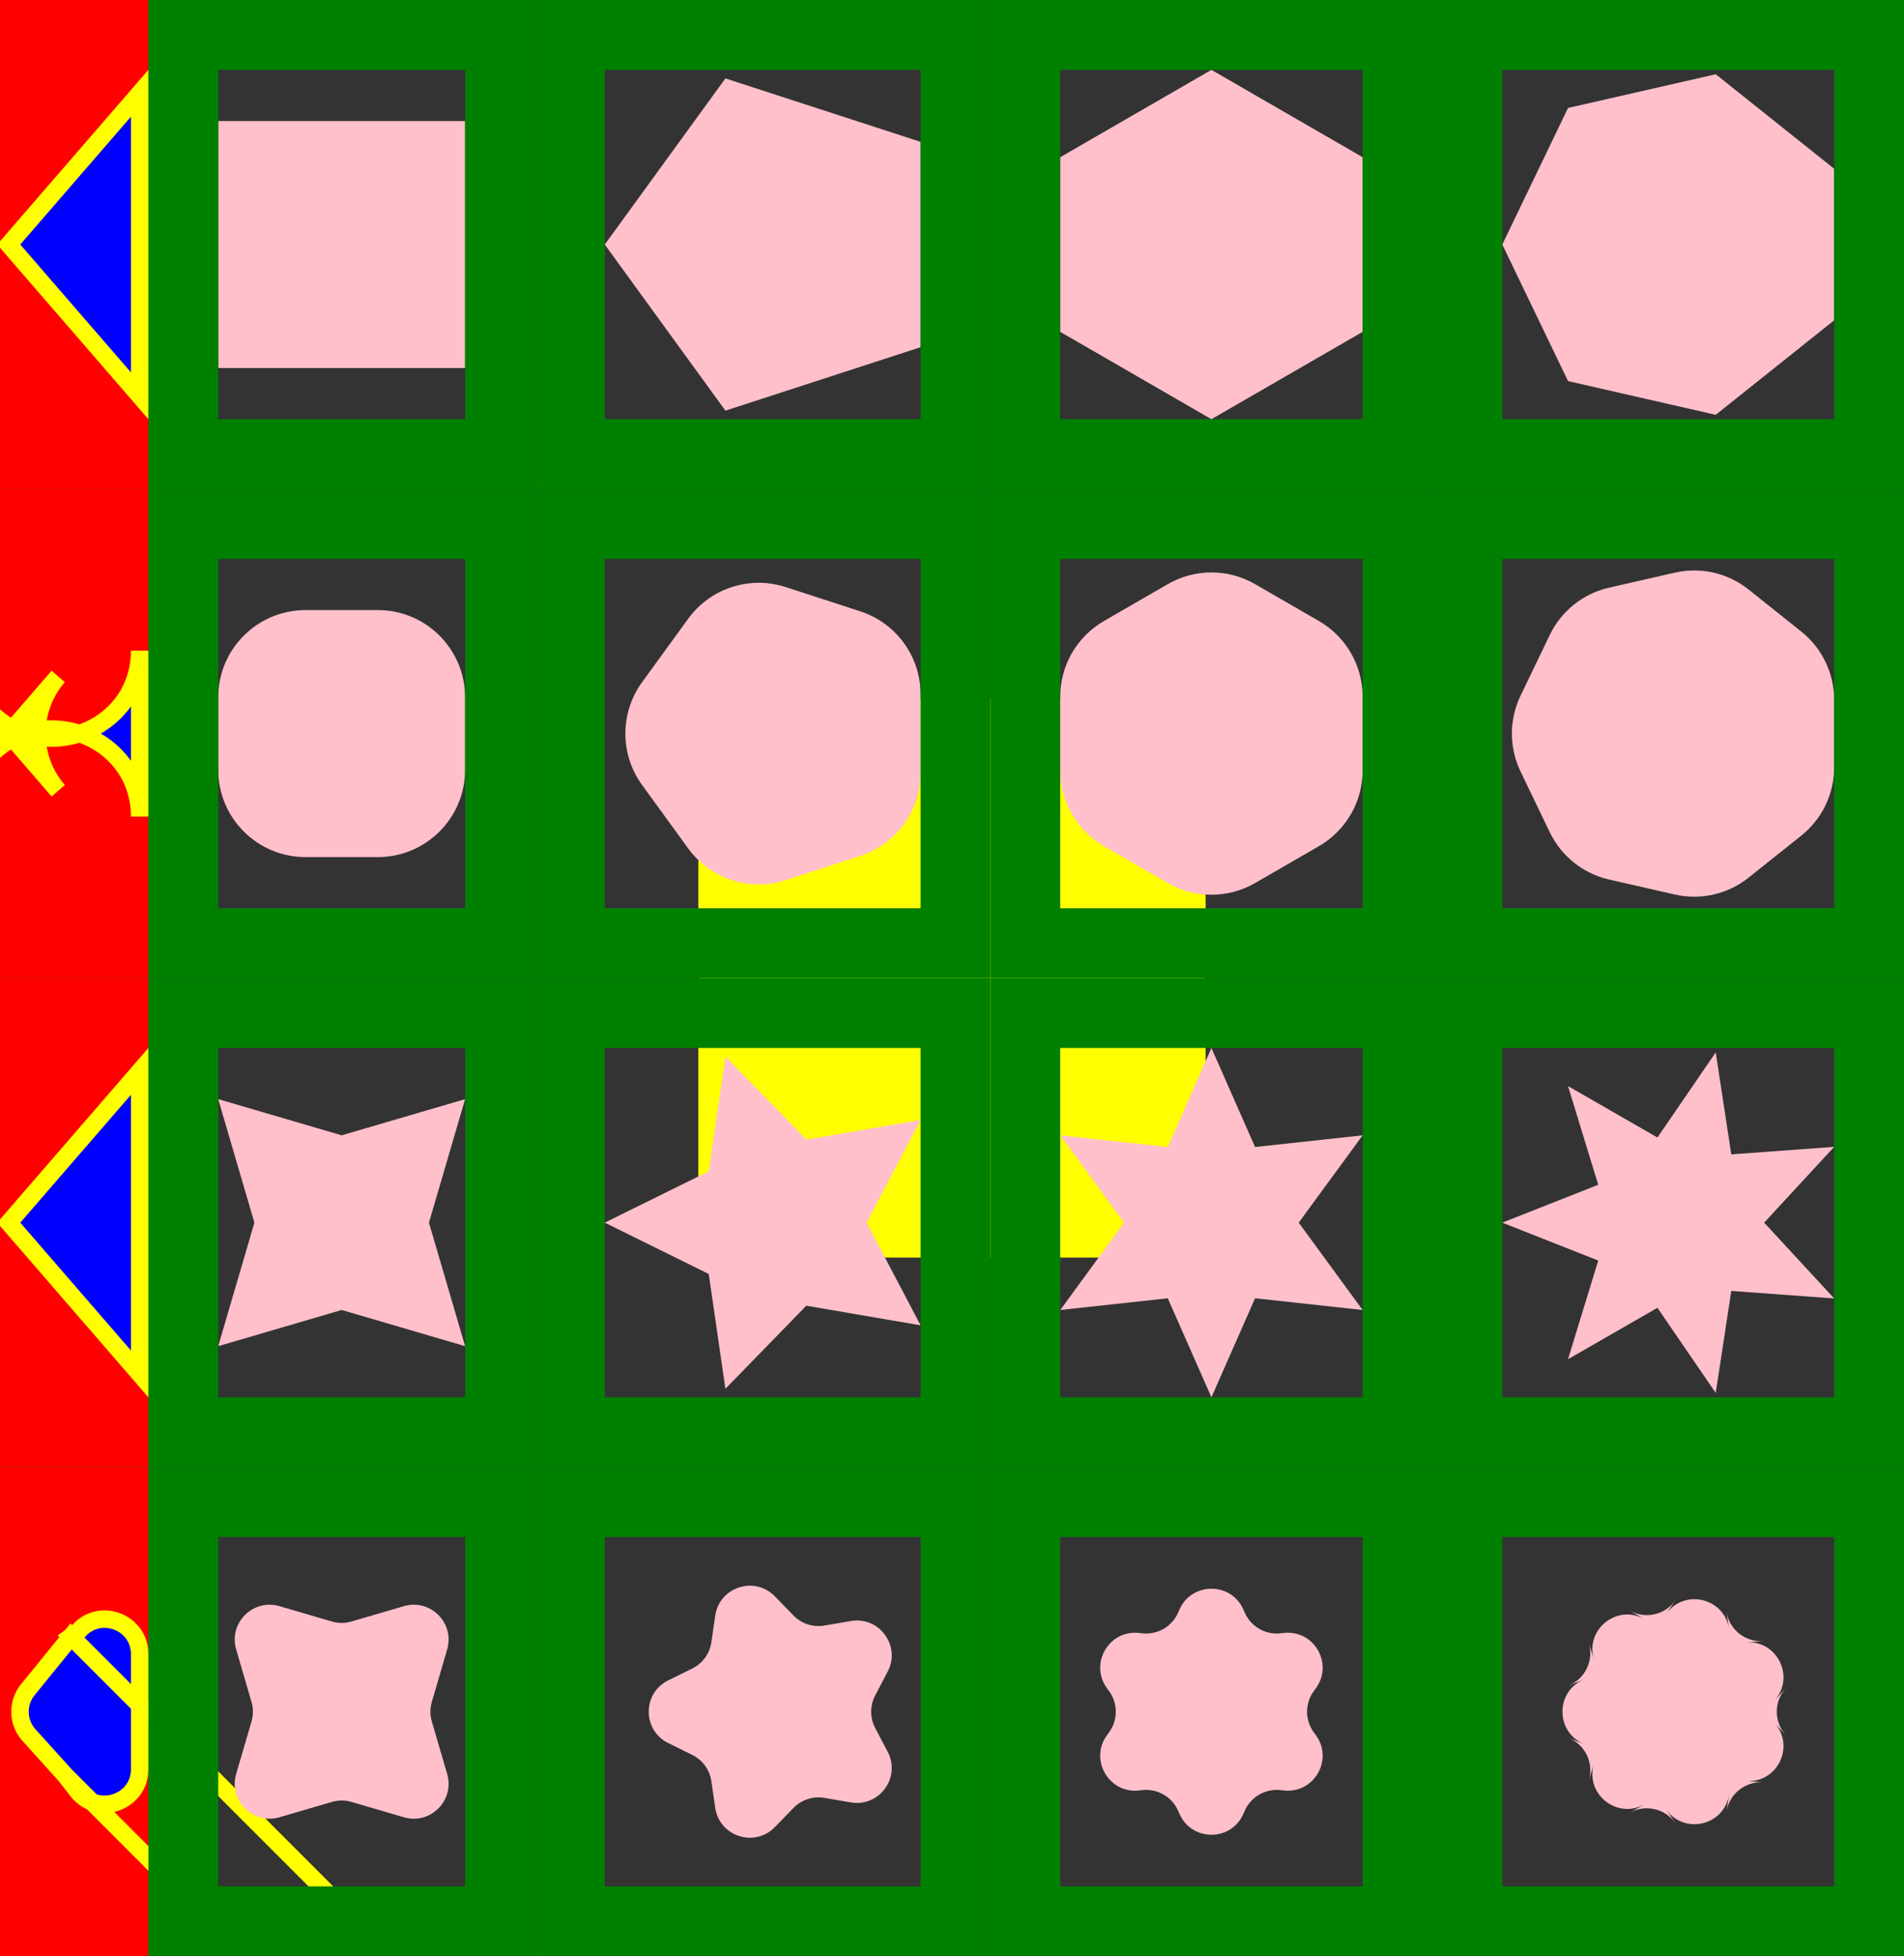<?xml version="1.0" encoding="UTF-8"?>
<svg xmlns:svg="http://www.w3.org/2000/svg" xmlns="http://www.w3.org/2000/svg" version="2.0" width="109.063mm" height="112mm" viewBox="-54.531 -56 109.063 112">
<rect x="-54.531" y="-56" width="109.063" height="112" fill="#333333" stroke="none"/>
<defs>
<marker id="arrow" viewBox="0 0 10 10" refX="5" refY="5" markerWidth="6" markerHeight="6" markerUnits="strokeWidth" orient="auto">
<path fill="context-stroke" d="M 0 0 L 10 5 L 0 10 z" />
</marker>
<marker id="dot" viewBox="0 0 10 10" refX="5" refY="5" markerWidth="5" markerHeight="5" markerUnits="strokeWidth">
<circle cx="5" cy="5" r="5" fill="context-stroke" />
</marker>
</defs>
<g>
<path stroke="None" fill="#ffff00" d="M 14.531,16 L 14.531,-16 L -14.531,-16 L -14.531,16 L 14.531,16 z" />
<path transform="translate(-0 0) " stroke="None" fill="None" stroke-width="0" d="M 0.354,0.354 L 0.354,-0.354 L -0.354,-0.354 L -0.354,0.354 L 0.354,0.354 z" />
<path stroke="None" fill="#ff0000" d="M -46.031,-28 L -46.031,-56 L -54.531,-56 L -54.531,-28 L -46.031,-28 z" />
<path id="a" transform="translate(-49.031 -42) " stroke="#ffff00" fill="#0000ff" stroke-width="1" d="M 2.5,8.66 L 2.5,-8.66 L -5,-0 L 2.5,8.66 z" />
<path transform="translate(-34.96 -42) " stroke="None" fill="#ffc0cb" stroke-width="0" d="M 7.071,7.071 L 7.071,-7.071 L -7.071,-7.071 L -7.071,7.071 L 7.071,7.071 z" />
<path stroke="#008000" stroke-width="4" fill="None" d="M -25.889,-30 L -25.889,-54 L -44.031,-54 L -44.031,-30 L -25.889,-30 z" />
<path transform="translate(-9.889 -42) " stroke="None" fill="#ffc0cb" stroke-width="0" d="M 8.09,5.878 L 8.09,-5.878 L -3.09,-9.511 L -10,-0 L -3.09,9.511 L 8.09,5.878 z" />
<path stroke="#008000" stroke-width="4" fill="None" d="M 0.201,-30 L 0.201,-54 L -21.889,-54 L -21.889,-30 L 0.201,-30 z" />
<path transform="translate(14.861 -42) " stroke="None" fill="#ffc0cb" stroke-width="0" d="M 8.66,5 L 8.66,-5 L 0,-10 L -8.66,-5 L -8.66,5 L -0,10 L 8.66,5 z" />
<path stroke="#008000" stroke-width="4" fill="None" d="M 25.522,-30 L 25.522,-54 L 4.201,-54 L 4.201,-30 L 25.522,-30 z" />
<path transform="translate(41.522 -42) " stroke="None" fill="#ffc0cb" stroke-width="0" d="M 9.01,4.339 L 9.01,-4.339 L 2.225,-9.749 L -6.235,-7.818 L -10,-0 L -6.235,7.818 L 2.225,9.749 L 9.01,4.339 z" />
<path stroke="#008000" stroke-width="4" fill="None" d="M 52.531,-30 L 52.531,-54 L 29.522,-54 L 29.522,-30 L 52.531,-30 z" />
<path stroke="None" fill="#ff0000" d="M -46.031,-0 L -46.031,-28 L -54.531,-28 L -54.531,-0 L -46.031,-0 z" />
<path transform="translate(-49.031 -14) " stroke="#ffff00" fill="#0000ff" stroke-width="1" d="M 2.5,4.751 C 2.5,0.121 -3.249,-2.022 -6.28,1.478 L -2.165,-3.273 C -3.792,-1.394 -3.792,1.394 -2.165,3.273 L -6.28,-1.478 C -3.249,2.022 2.5,-0.121 2.5,-4.751 L 2.5,4.751 z" />
<path transform="translate(-34.96 -14) " stroke="None" fill="#ffc0cb" stroke-width="0" d="M 7.071,-2.071 C 7.071,-4.832 4.832,-7.071 2.071,-7.071 L -2.071,-7.071 C -4.832,-7.071 -7.071,-4.832 -7.071,-2.071 L -7.071,2.071 C -7.071,4.832 -4.832,7.071 -2.071,7.071 L 2.071,7.071 C 4.832,7.071 7.071,4.832 7.071,2.071 L 7.071,-2.071 z" />
<path stroke="#008000" stroke-width="4" fill="None" d="M -25.889,-2 L -25.889,-26 L -44.031,-26 L -44.031,-2 L -25.889,-2 z" />
<path transform="translate(-9.889 -14) " stroke="None" fill="#ffc0cb" stroke-width="0" d="M 8.09,-2.245 C 8.09,-4.411 6.695,-6.331 4.635,-7 L 0.365,-8.388 C -1.695,-9.057 -3.952,-8.324 -5.225,-6.572 L -7.865,-2.939 C -9.138,-1.187 -9.138,1.187 -7.865,2.939 L -5.225,6.572 C -3.952,8.324 -1.695,9.057 0.365,8.388 L 4.635,7 C 6.695,6.331 8.09,4.411 8.09,2.245 L 8.09,-2.245 z" />
<path stroke="#008000" stroke-width="4" fill="None" d="M 0.201,-2 L 0.201,-26 L -21.889,-26 L -21.889,-2 L 0.201,-2 z" />
<path transform="translate(14.861 -14) " stroke="None" fill="#ffc0cb" stroke-width="0" d="M 8.66,-2.113 C 8.66,-3.9 7.707,-5.55 6.16,-6.443 L 2.5,-8.557 C 0.953,-9.45 -0.953,-9.45 -2.5,-8.557 L -6.16,-6.443 C -7.707,-5.55 -8.66,-3.9 -8.66,-2.113 L -8.66,2.113 C -8.66,3.9 -7.707,5.55 -6.16,6.443 L -2.5,8.557 C -0.953,9.45 0.953,9.45 2.5,8.557 L 6.16,6.443 C 7.707,5.55 8.66,3.9 8.66,2.113 L 8.66,-2.113 z" />
<path stroke="#008000" stroke-width="4" fill="None" d="M 25.522,-2 L 25.522,-26 L 4.201,-26 L 4.201,-2 L 25.522,-2 z" />
<path transform="translate(41.522 -14) " stroke="None" fill="#ffc0cb" stroke-width="0" d="M 9.01,-1.931 C 9.01,-3.453 8.317,-4.891 7.127,-5.84 L 4.108,-8.248 C 2.918,-9.197 1.361,-9.552 -0.122,-9.213 L -3.887,-8.354 C -5.371,-8.015 -6.619,-7.02 -7.28,-5.649 L -8.955,-2.169 C -9.616,-0.798 -9.616,0.798 -8.955,2.169 L -7.28,5.649 C -6.619,7.02 -5.371,8.015 -3.887,8.354 L -0.122,9.213 C 1.361,9.552 2.918,9.197 4.108,8.248 L 7.127,5.84 C 8.317,4.891 9.01,3.453 9.01,1.931 L 9.01,-1.931 z" />
<path stroke="#008000" stroke-width="4" fill="None" d="M 52.531,-2 L 52.531,-26 L 29.522,-26 L 29.522,-2 L 52.531,-2 z" />
<path stroke="None" fill="#ff0000" d="M -46.031,28 L -46.031,0 L -54.531,-0 L -54.531,28 L -46.031,28 z" />
<path transform="translate(-49.031 14) " stroke="#ffff00" fill="#0000ff" stroke-width="1" d="M 2.5,8.66 L 2.5,0 L 2.5,-8.66 L -1.25,-4.33 L -5,-0 L -1.25,4.33 L 2.5,8.66 z" />
<path transform="translate(-34.96 14) " stroke="None" fill="#ffc0cb" stroke-width="0" d="M 7.071,7.071 L 5,0 L 7.071,-7.071 L 0,-5 L -7.071,-7.071 L -5,-0 L -7.071,7.071 L -0,5 L 7.071,7.071 z" />
<path stroke="#008000" stroke-width="4" fill="None" d="M -25.889,26 L -25.889,2 L -44.031,2 L -44.031,26 L -25.889,26 z" />
<path transform="translate(-9.889 14) " stroke="None" fill="#ffc0cb" stroke-width="0" d="M 8.09,5.878 L 5,0 L 8.09,-5.878 L 1.545,-4.755 L -3.09,-9.511 L -4.045,-2.939 L -10,-0 L -4.045,2.939 L -3.09,9.511 L 1.545,4.755 L 8.09,5.878 z" />
<path stroke="#008000" stroke-width="4" fill="None" d="M 0.201,26 L 0.201,2 L -21.889,2 L -21.889,26 L 0.201,26 z" />
<path transform="translate(14.861 14) " stroke="None" fill="#ffc0cb" stroke-width="0" d="M 8.66,5 L 5,0 L 8.66,-5 L 2.5,-4.33 L 0,-10 L -2.5,-4.33 L -8.66,-5 L -5,-0 L -8.66,5 L -2.5,4.33 L -0,10 L 2.5,4.33 L 8.66,5 z" />
<path stroke="#008000" stroke-width="4" fill="None" d="M 25.522,26 L 25.522,2 L 4.201,2 L 4.201,26 L 25.522,26 z" />
<path transform="translate(41.522 14) " stroke="None" fill="#ffc0cb" stroke-width="0" d="M 9.01,4.339 L 5,0 L 9.01,-4.339 L 3.117,-3.909 L 2.225,-9.749 L -1.113,-4.875 L -6.235,-7.818 L -4.505,-2.169 L -10,-0 L -4.505,2.169 L -6.235,7.818 L -1.113,4.875 L 2.225,9.749 L 3.117,3.909 L 9.01,4.339 z" />
<path stroke="#008000" stroke-width="4" fill="None" d="M 52.531,26 L 52.531,2 L 29.522,2 L 29.522,26 L 52.531,26 z" />
<path stroke="None" fill="#ff0000" d="M -46.031,56 L -46.031,28 L -54.531,28 L -54.531,56 L -46.031,56 z" />
<path transform="translate(-49.031 42) " stroke="#ffff00" fill="#0000ff" stroke-width="1" d="M 2.5,0 C 2.5,0 2.5,-0 2.5,-0 L 2.5,-3.296 C 2.5,-5.148 0.2,-6.005 -1.012,-4.605 L -1.429,-4.306 C -28546959700968.609,32963189735793.273 28546959700965.738,-32963189735801.891 -1.429,-4.306 L -3.866,-1.309 C -4.517,-0.558 -4.517,0.558 -3.866,1.309 L -1.762,3.639 C 1074480501006802.0000,1240703212990568.2500 -1074480501006805.6250,-1240703212990560.2500 -1.762,3.639 L -1.012,4.605 C 0.2,6.005 2.5,5.148 2.5,3.296 L 2.5,0 z" />
<path transform="translate(-34.96 42) " stroke="None" fill="#ffc0cb" stroke-width="0" d="M 5.165,0.562 C 5.057,0.195 5.057,-0.195 5.165,-0.562 L 6.043,-3.562 C 6.488,-5.079 5.079,-6.488 3.562,-6.043 L 0.562,-5.165 C 0.195,-5.057 -0.195,-5.057 -0.562,-5.165 L -3.562,-6.043 C -5.079,-6.488 -6.488,-5.079 -6.043,-3.562 L -5.165,-0.562 C -5.057,-0.195 -5.057,0.195 -5.165,0.562 L -6.043,3.562 C -6.488,5.079 -5.079,6.488 -3.562,6.043 L -0.562,5.165 C -0.195,5.057 0.195,5.057 0.562,5.165 L 3.562,6.043 C 5.079,6.488 6.488,5.079 6.043,3.562 L 5.165,0.562 z" />
<path stroke="#008000" stroke-width="4" fill="None" d="M -25.889,54 L -25.889,30 L -44.031,30 L -44.031,54 L -25.889,54 z" />
<path transform="translate(-9.889 42) " stroke="None" fill="#ffc0cb" stroke-width="0" d="M 5.489,0.931 C 5.183,0.348 5.183,-0.348 5.489,-0.931 L 6.204,-2.291 C 6.976,-3.758 5.73,-5.473 4.096,-5.193 L 2.581,-4.933 C 1.933,-4.822 1.271,-5.037 0.811,-5.508 L -0.262,-6.609 C -1.419,-7.796 -3.434,-7.141 -3.673,-5.5 L -3.894,-3.979 C -3.989,-3.328 -4.398,-2.765 -4.988,-2.474 L -6.366,-1.794 C -7.853,-1.06 -7.853,1.06 -6.366,1.794 L -4.988,2.474 C -4.398,2.765 -3.989,3.328 -3.894,3.979 L -3.673,5.5 C -3.434,7.141 -1.419,7.796 -0.262,6.609 L 0.811,5.508 C 1.271,5.037 1.933,4.822 2.581,4.933 L 4.096,5.193 C 5.73,5.473 6.976,3.758 6.204,2.291 L 5.489,0.931 z" />
<path stroke="#008000" stroke-width="4" fill="None" d="M 0.201,54 L 0.201,30 L -21.889,30 L -21.889,54 L 0.201,54 z" />
<path transform="translate(14.861 42) " stroke="None" fill="#ffc0cb" stroke-width="0" d="M 5.865,1.181 C 5.35,0.478 5.35,-0.478 5.865,-1.181 L 5.981,-1.34 C 7.008,-2.743 5.879,-4.698 4.151,-4.51 L 3.955,-4.488 C 3.089,-4.394 2.261,-4.872 1.909,-5.67 L 1.83,-5.85 C 1.129,-7.44 -1.129,-7.44 -1.83,-5.85 L -1.909,-5.67 C -2.261,-4.872 -3.089,-4.394 -3.955,-4.488 L -4.151,-4.51 C -5.879,-4.698 -7.008,-2.743 -5.981,-1.34 L -5.865,-1.181 C -5.35,-0.478 -5.35,0.478 -5.865,1.181 L -5.981,1.34 C -7.008,2.743 -5.879,4.698 -4.151,4.51 L -3.955,4.488 C -3.089,4.394 -2.261,4.872 -1.909,5.67 L -1.83,5.85 C -1.129,7.44 1.129,7.44 1.83,5.85 L 1.909,5.67 C 2.261,4.872 3.089,4.394 3.955,4.488 L 4.151,4.51 C 5.879,4.698 7.008,2.743 5.981,1.34 L 5.865,1.181 z" />
<path stroke="#008000" stroke-width="4" fill="None" d="M 25.522,54 L 25.522,30 L 4.201,30 L 4.201,54 L 25.522,54 z" />
<path transform="translate(41.522 42) " stroke="None" fill="#ffc0cb" stroke-width="0" d="M 6.254,1.357 C 5.546,0.591 5.546,-0.591 6.254,-1.357 L 5.571,-0.618 C 6.803,-1.951 5.766,-4.102 3.957,-3.97 L 4.961,-4.044 C 3.92,-3.968 2.996,-4.705 2.838,-5.736 L 2.99,-4.741 C 2.716,-6.535 0.388,-7.066 -0.637,-5.569 L -0.068,-6.4 C -0.658,-5.539 -1.81,-5.276 -2.715,-5.796 L -1.843,-5.294 C -3.416,-6.198 -5.283,-4.709 -4.751,-2.974 L -5.046,-3.937 C -4.74,-2.939 -5.253,-1.874 -6.224,-1.491 L -5.288,-1.86 C -6.975,-1.194 -6.975,1.194 -5.288,1.86 L -6.224,1.491 C -5.253,1.874 -4.74,2.939 -5.046,3.937 L -4.751,2.974 C -5.283,4.709 -3.416,6.198 -1.843,5.294 L -2.715,5.796 C -1.81,5.276 -0.658,5.539 -0.068,6.4 L -0.637,5.569 C 0.388,7.066 2.716,6.535 2.99,4.741 L 2.838,5.736 C 2.996,4.705 3.92,3.968 4.961,4.044 L 3.957,3.97 C 5.766,4.102 6.803,1.951 5.571,0.618 L 6.254,1.357 z" />
<path stroke="#008000" stroke-width="4" fill="None" d="M 52.531,54 L 52.531,30 L 29.522,30 L 29.522,54 L 52.531,54 z" />
</g>
</svg>